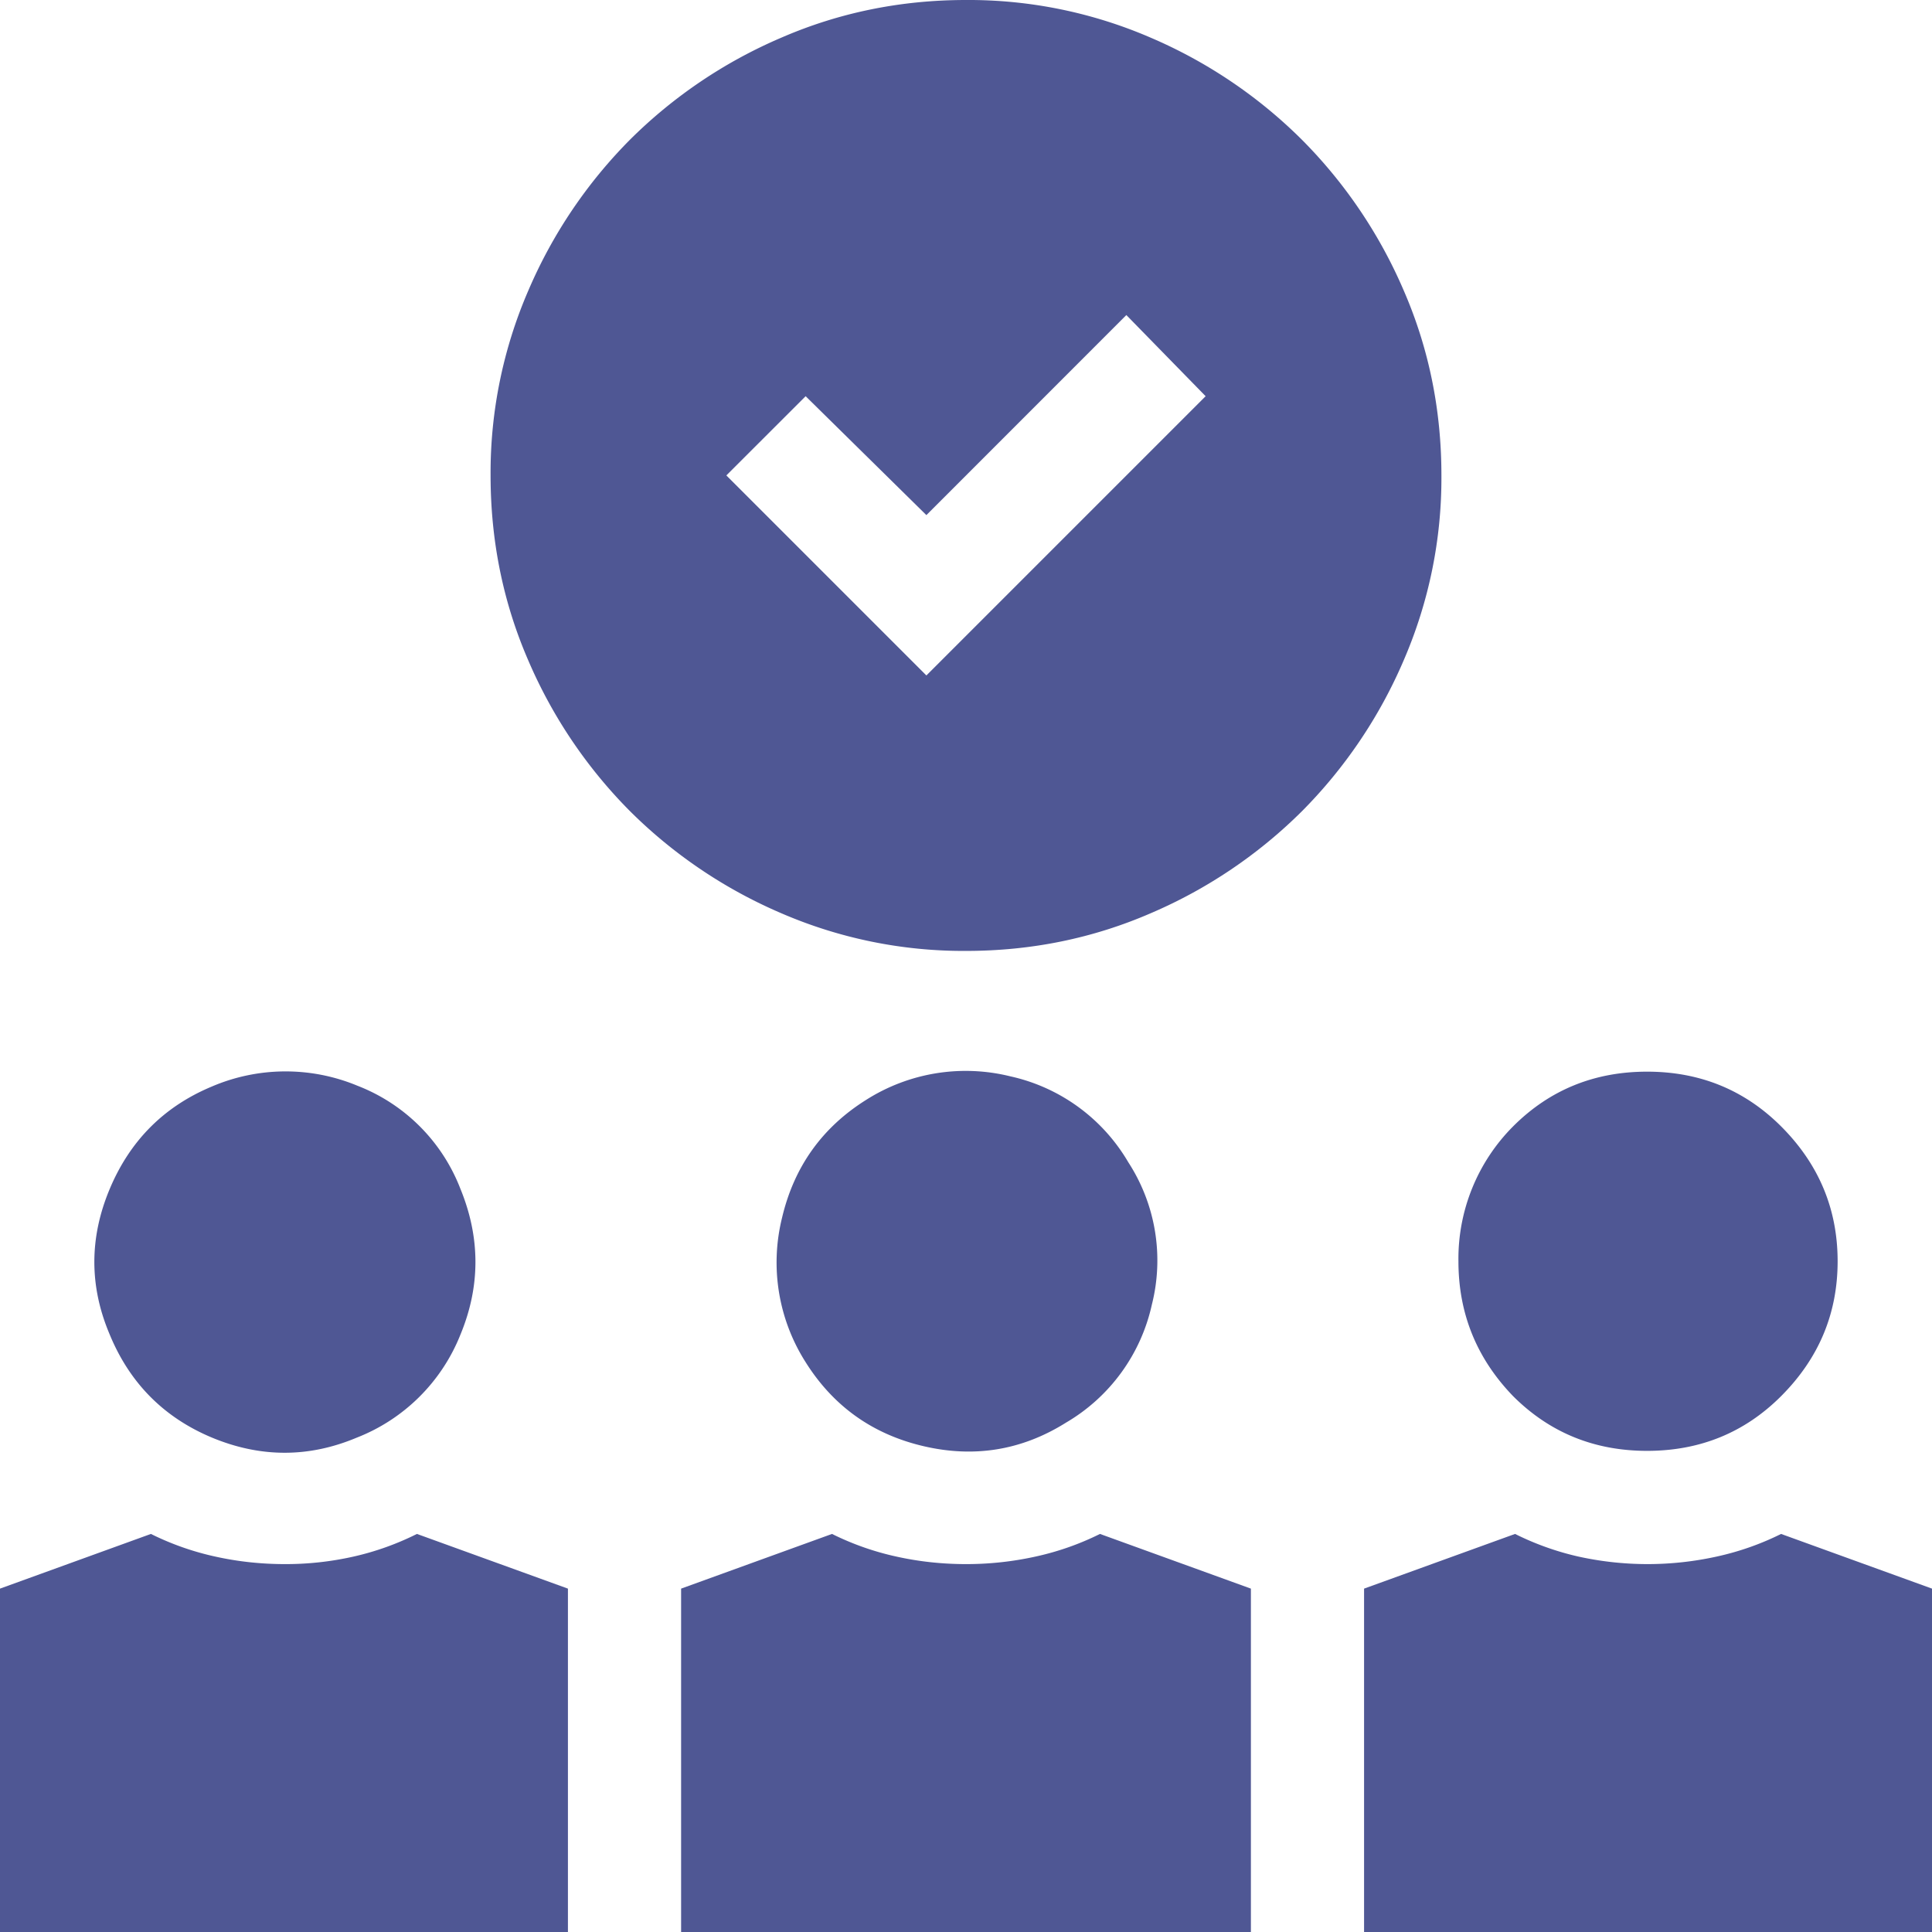 <svg width="26" height="26" fill="none" xmlns="http://www.w3.org/2000/svg"><g clip-path="url('#clip0_632_80446')"><path d="M13 0c-.88 0-1.71.17-2.488.508a6.514 6.514 0 0 0-2.032 1.37A6.514 6.514 0 0 0 7.11 3.91a6.172 6.172 0 0 0-.508 2.488c0 .88.169 1.71.507 2.489a6.515 6.515 0 0 0 1.371 2.031 6.515 6.515 0 0 0 2.032 1.371 6.174 6.174 0 0 0 2.488.508c.88 0 1.71-.17 2.488-.508a6.515 6.515 0 0 0 2.032-1.371 6.513 6.513 0 0 0 1.37-2.031 6.172 6.172 0 0 0 .508-2.489c0-.88-.169-1.71-.507-2.488A6.512 6.512 0 0 0 17.52 1.88 6.514 6.514 0 0 0 15.488.508 6.173 6.173 0 0 0 13 0Zm-2.158 5.332 1.625 1.6 2.691-2.692 1.067 1.092-3.758 3.758-2.692-2.692 1.067-1.066ZM3.834 21.049c-.322 0-.635-.034-.94-.102a3.733 3.733 0 0 1-.863-.304L0 21.379V26h7.643v-4.621l-2.032-.736c-.27.135-.554.237-.85.304a4.148 4.148 0 0 1-.927.102Zm9.166 0c-.322 0-.635-.034-.94-.102a3.734 3.734 0 0 1-.863-.304l-2.031.736V26h7.668v-4.621l-2.031-.736c-.271.135-.559.237-.864.304a4.319 4.319 0 0 1-.939.102Zm10.969-.406c-.271.135-.559.237-.864.304a4.319 4.319 0 0 1-1.866 0 3.776 3.776 0 0 1-.85-.304l-2.032.736V26H26v-4.621l-2.031-.736Zm-19.17-1.295a2.468 2.468 0 0 0 1.396-1.384c.271-.652.271-1.308 0-1.968a2.422 2.422 0 0 0-1.383-1.384 2.521 2.521 0 0 0-1.968.013c-.643.27-1.1.732-1.371 1.384-.271.651-.271 1.299 0 1.942.27.66.732 1.126 1.383 1.397.652.27 1.3.27 1.943 0Zm9.547-.203a2.45 2.45 0 0 0 1.155-1.587 2.427 2.427 0 0 0-.317-1.917 2.45 2.45 0 0 0-1.587-1.156 2.498 2.498 0 0 0-1.943.318c-.592.372-.969.901-1.13 1.587a2.499 2.499 0 0 0 .318 1.942c.372.592.901.97 1.587 1.13.685.16 1.324.055 1.917-.317Zm9.623-.356c.508-.508.761-1.113.761-1.815 0-.703-.253-1.308-.761-1.816-.491-.49-1.092-.736-1.803-.736-.71 0-1.312.245-1.803.736a2.522 2.522 0 0 0-.736 1.816c0 .702.245 1.307.736 1.815.491.49 1.092.736 1.803.736.711 0 1.312-.245 1.803-.736Z" fill="#4F5794"/></g><defs><clipPath id="clip0_632_80446"><path fill="#fff" transform="matrix(1 0 0 -1 0 26)" d="M0 0h26v26H0z"/></clipPath></defs></svg>